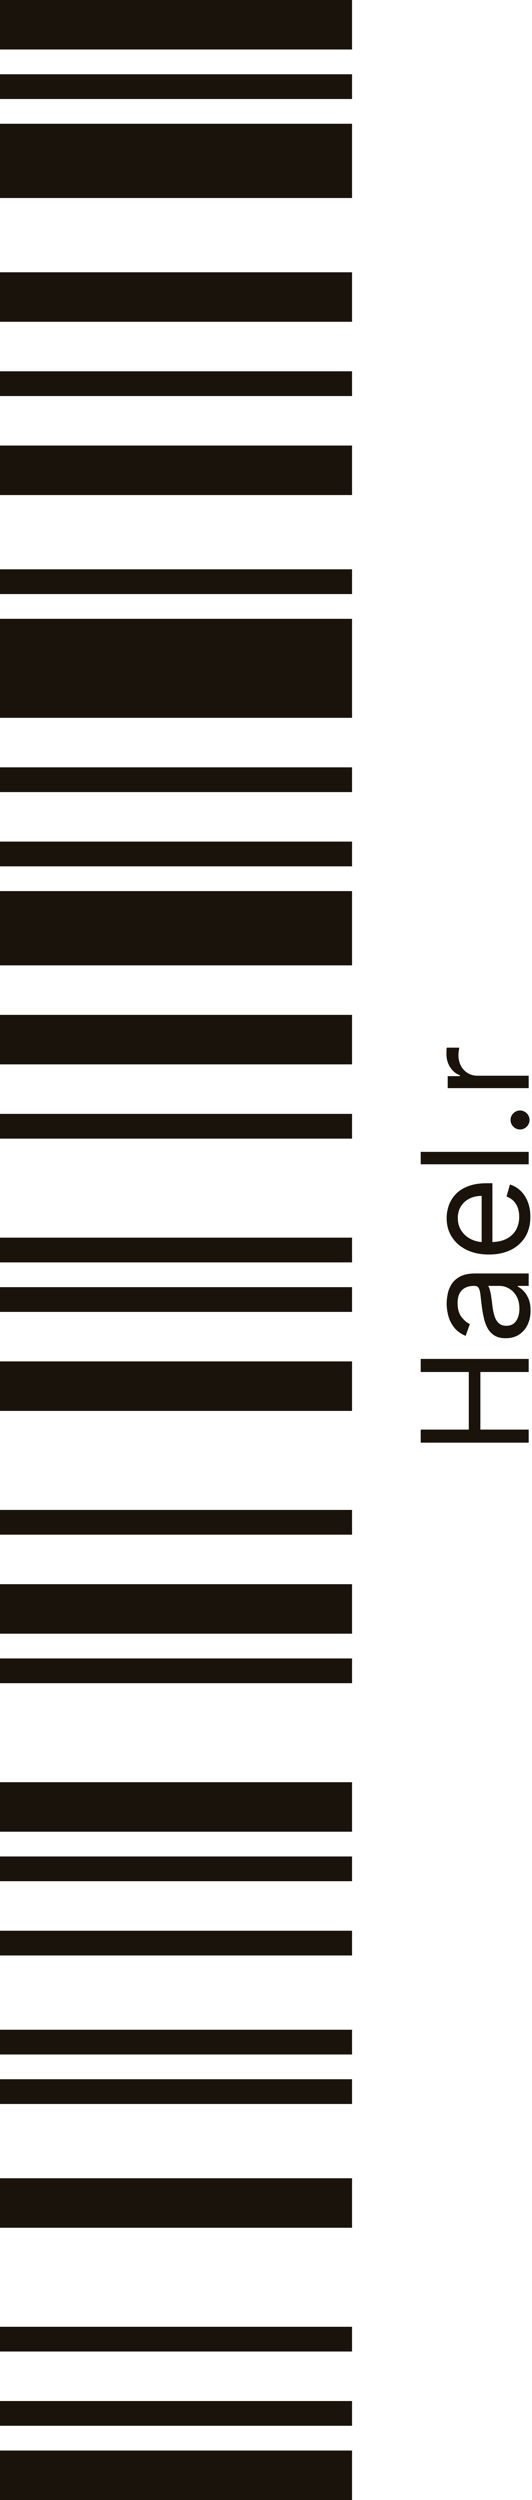<svg width="43" height="202" viewBox="0 0 43 202" fill="none" xmlns="http://www.w3.org/2000/svg">
<path d="M-1.74846e-07 198L0 202L28.455 202L28.455 198L-1.74846e-07 198Z" fill="#1A130C"/>
<path d="M-8.74228e-08 194L0 196L28.455 196L28.455 194L-8.74228e-08 194Z" fill="#1A130C"/>
<path d="M-8.74228e-08 188L0 190L28.455 190L28.455 188L-8.74228e-08 188Z" fill="#1A130C"/>
<path d="M-1.74846e-07 176L0 180L28.455 180L28.455 176L-1.74846e-07 176Z" fill="#1A130C"/>
<path d="M-8.74228e-08 168L0 170L28.455 170L28.455 168L-8.74228e-08 168Z" fill="#1A130C"/>
<path d="M-8.74228e-08 164L0 166L28.455 166L28.455 164L-8.74228e-08 164Z" fill="#1A130C"/>
<path d="M-8.74228e-08 156L0 158L28.455 158L28.455 156L-8.74228e-08 156Z" fill="#1A130C"/>
<path d="M-8.74228e-08 150L0 152L28.455 152L28.455 150L-8.74228e-08 150Z" fill="#1A130C"/>
<path d="M-1.74846e-07 144L0 148L28.455 148L28.455 144L-1.74846e-07 144Z" fill="#1A130C"/>
<path d="M-8.74228e-08 134L0 136L28.455 136L28.455 134L-8.74228e-08 134Z" fill="#1A130C"/>
<path d="M-1.74846e-07 128L0 132L28.455 132L28.455 128L-1.74846e-07 128Z" fill="#1A130C"/>
<path d="M-8.74228e-08 122L0 124L28.455 124L28.455 122L-8.74228e-08 122Z" fill="#1A130C"/>
<path d="M-1.74846e-07 110L0 114L28.455 114L28.455 110L-1.74846e-07 110Z" fill="#1A130C"/>
<path d="M-8.74228e-08 104L0 106L28.455 106L28.455 104L-8.74228e-08 104Z" fill="#1A130C"/>
<path d="M-8.74228e-08 100L0 102L28.455 102L28.455 100L-8.74228e-08 100Z" fill="#1A130C"/>
<path d="M-8.74228e-08 90L0 92L28.455 92L28.455 90L-8.74228e-08 90Z" fill="#1A130C"/>
<path d="M-1.74846e-07 82L0 86L28.455 86L28.455 82L-1.74846e-07 82Z" fill="#1A130C"/>
<path d="M-2.62268e-07 72L0 78L28.455 78L28.455 72L-2.62268e-07 72Z" fill="#1A130C"/>
<path d="M-8.74228e-08 68L0 70L28.455 70L28.455 68L-8.74228e-08 68Z" fill="#1A130C"/>
<path d="M-8.74228e-08 62L0 64L28.455 64L28.455 62L-8.74228e-08 62Z" fill="#1A130C"/>
<path d="M-3.49691e-07 50L0 58L28.455 58L28.455 50L-3.49691e-07 50Z" fill="#1A130C"/>
<path d="M-8.74228e-08 46L0 48L28.455 48L28.455 46L-8.74228e-08 46Z" fill="#1A130C"/>
<path d="M-1.74846e-07 36L0 40L28.455 40L28.455 36L-1.74846e-07 36Z" fill="#1A130C"/>
<path d="M-8.74228e-08 30L0 32L28.455 32L28.455 30L-8.74228e-08 30Z" fill="#1A130C"/>
<path d="M-1.74846e-07 22L0 26L28.455 26L28.455 22L-1.74846e-07 22Z" fill="#1A130C"/>
<path d="M-2.62268e-07 10L0 16L28.455 16L28.455 10L-2.62268e-07 10Z" fill="#1A130C"/>
<path d="M-8.74228e-08 6L0 8L28.455 8L28.455 6L-8.74228e-08 6Z" fill="#1A130C"/>
<path d="M-1.74846e-07 0L0 4L28.455 4L28.455 -1.24382e-06L-1.74846e-07 0Z" fill="#1A130C"/>
<path d="M42.732 116.566L34.004 116.566L34.004 115.509L37.891 115.509L37.891 110.856L34.004 110.856L34.004 109.799L42.732 109.799L42.732 110.856L38.828 110.856L38.828 115.509L42.732 115.509L42.732 116.566ZM42.885 105.894C42.885 106.308 42.807 106.685 42.651 107.023C42.492 107.361 42.263 107.629 41.965 107.828C41.663 108.027 41.3 108.127 40.874 108.127C40.499 108.127 40.195 108.053 39.962 107.905C39.726 107.757 39.541 107.56 39.408 107.313C39.274 107.066 39.175 106.793 39.109 106.494C39.041 106.193 38.987 105.891 38.948 105.587C38.897 105.189 38.858 104.867 38.833 104.619C38.804 104.369 38.757 104.188 38.692 104.074C38.627 103.958 38.513 103.899 38.351 103.899L38.317 103.899C37.897 103.899 37.57 104.014 37.337 104.244C37.104 104.472 36.987 104.817 36.987 105.28C36.987 105.76 37.093 106.137 37.303 106.409C37.513 106.682 37.737 106.874 37.976 106.985L37.635 107.939C37.237 107.769 36.928 107.541 36.706 107.257C36.482 106.97 36.325 106.658 36.237 106.32C36.147 105.979 36.101 105.644 36.101 105.314C36.101 105.104 36.127 104.862 36.178 104.59C36.226 104.314 36.327 104.048 36.48 103.793C36.634 103.534 36.865 103.32 37.175 103.149C37.484 102.979 37.899 102.894 38.419 102.894L42.732 102.894L42.732 103.899L41.845 103.899L41.845 103.95C41.987 104.019 42.139 104.132 42.301 104.291C42.463 104.45 42.601 104.662 42.715 104.926C42.828 105.191 42.885 105.513 42.885 105.894ZM41.982 105.74C41.982 105.343 41.904 105.007 41.747 104.735C41.591 104.459 41.389 104.252 41.142 104.112C40.895 103.97 40.635 103.899 40.362 103.899L39.442 103.899C39.493 103.942 39.54 104.036 39.583 104.181C39.622 104.323 39.658 104.487 39.689 104.675C39.718 104.86 39.743 105.04 39.766 105.216C39.786 105.389 39.803 105.53 39.817 105.638C39.851 105.899 39.906 106.144 39.983 106.371C40.057 106.595 40.169 106.777 40.32 106.916C40.468 107.053 40.669 107.121 40.925 107.121C41.274 107.121 41.538 106.992 41.718 106.733C41.894 106.472 41.982 106.141 41.982 105.74ZM42.868 98.314C42.868 98.944 42.729 99.489 42.45 99.946C42.169 100.4 41.777 100.751 41.274 100.998C40.769 101.243 40.181 101.365 39.51 101.365C38.84 101.365 38.249 101.243 37.737 100.998C37.223 100.751 36.823 100.407 36.536 99.967C36.246 99.524 36.101 99.007 36.101 98.416C36.101 98.075 36.158 97.739 36.272 97.406C36.385 97.074 36.57 96.771 36.825 96.498C37.078 96.226 37.413 96.008 37.831 95.846C38.249 95.684 38.763 95.603 39.374 95.603L39.8 95.603L39.8 100.649L38.931 100.649L38.931 96.626C38.561 96.626 38.232 96.7 37.942 96.848C37.652 96.993 37.423 97.2 37.256 97.47C37.088 97.737 37.004 98.052 37.004 98.416C37.004 98.817 37.104 99.163 37.303 99.456C37.499 99.746 37.754 99.969 38.07 100.125C38.385 100.281 38.723 100.359 39.084 100.359L39.663 100.359C40.158 100.359 40.577 100.274 40.921 100.104C41.261 99.93 41.522 99.69 41.7 99.383C41.877 99.076 41.965 98.72 41.965 98.314C41.965 98.049 41.928 97.811 41.854 97.598C41.777 97.382 41.663 97.196 41.513 97.04C41.359 96.883 41.169 96.763 40.942 96.677L41.215 95.706C41.544 95.808 41.834 95.98 42.084 96.221C42.331 96.463 42.524 96.761 42.663 97.116C42.8 97.471 42.868 97.871 42.868 98.314ZM34.004 93.068L42.732 93.068L42.732 94.074L34.004 94.074L34.004 93.068ZM42.8 90.493C42.8 90.703 42.725 90.884 42.574 91.034C42.423 91.185 42.243 91.26 42.033 91.26C41.823 91.26 41.642 91.185 41.492 91.034C41.341 90.884 41.266 90.703 41.266 90.493C41.266 90.283 41.341 90.102 41.492 89.952C41.642 89.801 41.823 89.726 42.033 89.726C42.172 89.726 42.3 89.761 42.416 89.833C42.533 89.901 42.627 89.993 42.698 90.11C42.766 90.223 42.8 90.351 42.8 90.493ZM42.732 87.921L36.186 87.921L36.186 86.95L37.175 86.95L37.175 86.882C36.851 86.762 36.588 86.546 36.386 86.234C36.185 85.921 36.084 85.569 36.084 85.177C36.084 85.103 36.085 85.011 36.088 84.9C36.091 84.789 36.095 84.705 36.101 84.649L37.124 84.649C37.115 84.683 37.102 84.761 37.085 84.883C37.066 85.002 37.056 85.129 37.056 85.262C37.056 85.58 37.122 85.865 37.256 86.115C37.386 86.362 37.568 86.558 37.801 86.703C38.031 86.845 38.294 86.916 38.59 86.916L42.732 86.916L42.732 87.921Z" fill="#1A130C"/>
</svg>
